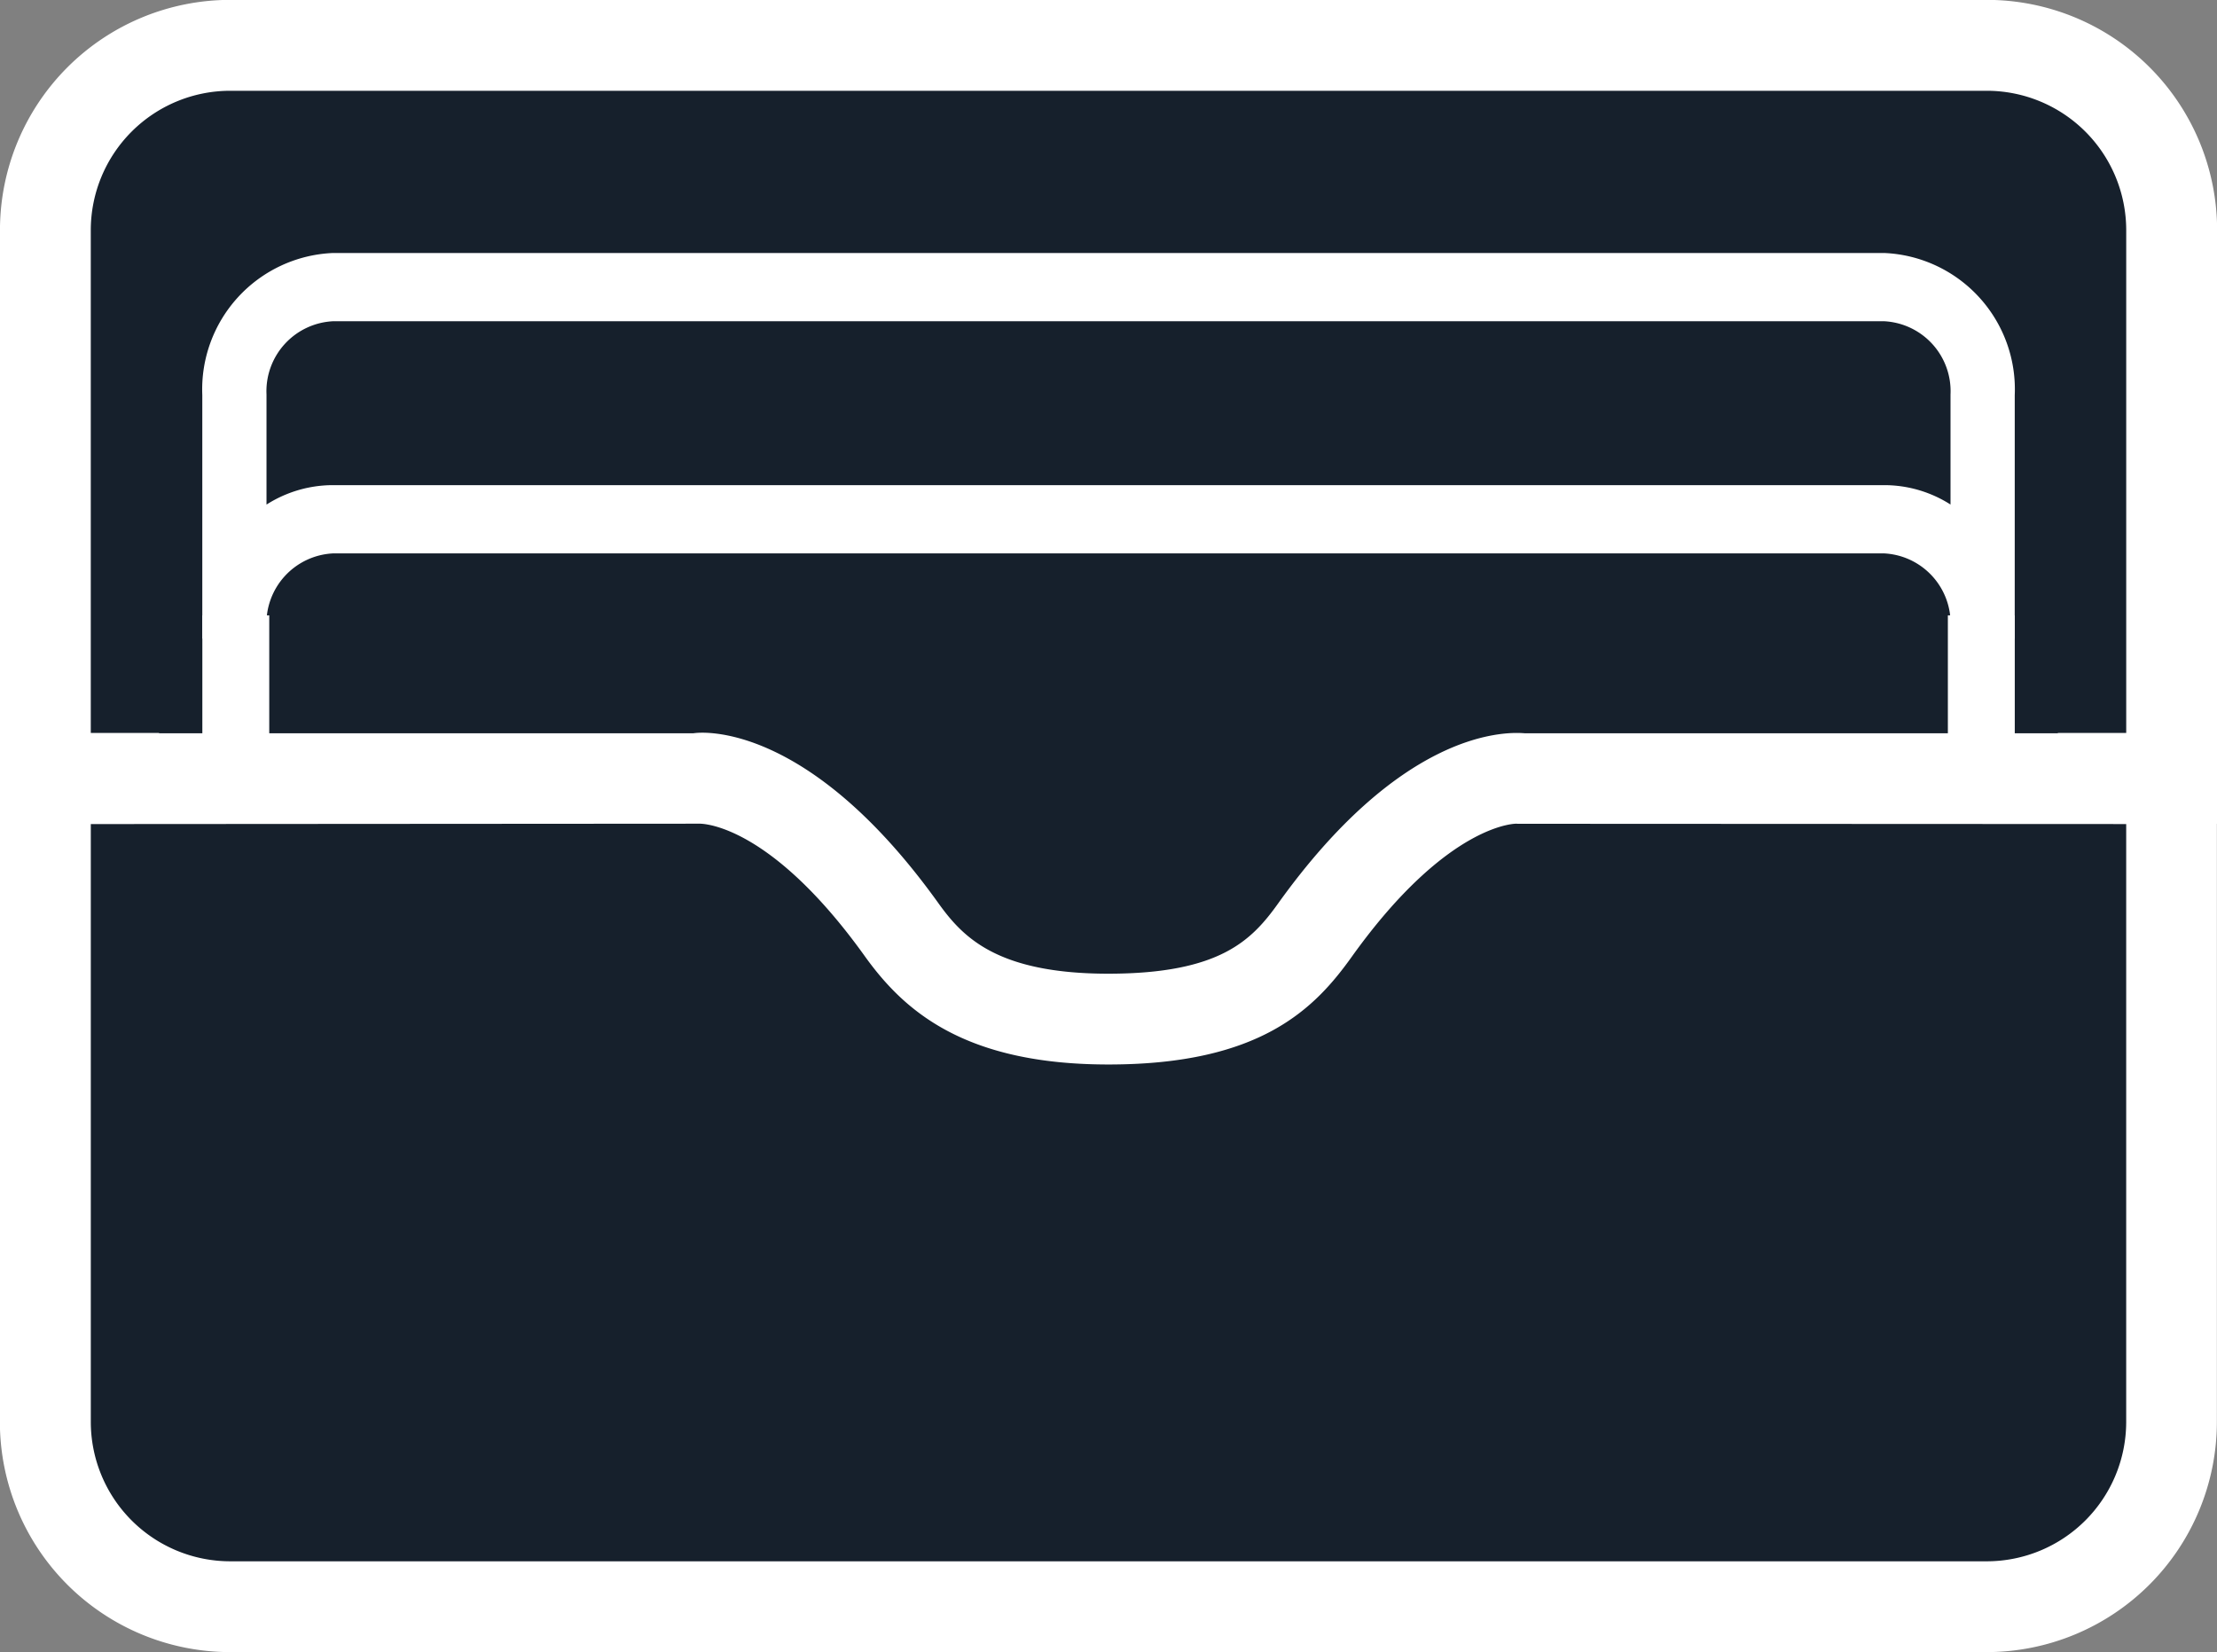 <svg xmlns="http://www.w3.org/2000/svg" width="95.366" height="71.07" viewBox="0 0 95.366 71.07">
  <rect x="0" y="0" width="95.366" height="71.07" fill="#808080" stroke="none"/>
  <g id="Group_2778" data-name="Group 2778" transform="translate(-1678.501 -394.429)">
    <g id="Group_2768" data-name="Group 2768" transform="translate(970 -1816)">
      <g id="Group_2755" data-name="Group 2755" transform="translate(-952.999 1827)">
        <rect id="Rectangle_1063" data-name="Rectangle 1063" width="90" height="66" rx="5" transform="translate(1664 386)" fill="#16202c"/>
        <g id="Group_82" data-name="Group 82" transform="translate(1662 383.929)">
          <g id="Group_77" data-name="Group 77">
            <path id="Path_11" data-name="Path 11" d="M537.525,795.568h-5.846v-2.906h2.941V770.524a6.5,6.5,0,0,0-6.489-6.49H452.554a6.5,6.5,0,0,0-6.49,6.49v22.138H449v2.906h-5.842V770.524a9.406,9.406,0,0,1,9.4-9.4H528.13a9.406,9.406,0,0,1,9.4,9.4Z" transform="translate(-443.159 -761.129)" fill="#fff" stroke="#fff" stroke-width="1"/>
          </g>
          <g id="Group_78" data-name="Group 78" transform="translate(8.702 10.883)">
            <path id="Path_12" data-name="Path 12" d="M521.38,779.527h-1.762a3.513,3.513,0,0,0-3.33-3.665H449.516a3.516,3.516,0,0,0-3.337,3.665h-1.762V769.54a5.373,5.373,0,0,1,5.1-5.6h66.772a5.369,5.369,0,0,1,5.092,5.6Zm-71.864-13.652a3.516,3.516,0,0,0-3.337,3.665v5.753a4.821,4.821,0,0,1,3.337-1.368h66.772a4.794,4.794,0,0,1,3.33,1.368V769.54a3.513,3.513,0,0,0-3.33-3.665Z" transform="translate(-444.417 -763.938)" fill="#fff" stroke="#fff" stroke-width="1"/>
          </g>
          <g id="Group_79" data-name="Group 79" transform="translate(0 31.521)">
            <path id="Path_13" data-name="Path 13" d="M528.13,807.815H452.554a9.407,9.407,0,0,1-9.4-9.4V769.288h29.379c.252-.058,4.638-.5,10.085,7.1,1.124,1.569,2.739,3.243,7.718,3.243s6.5-1.534,7.718-3.243c5.087-7.09,9.244-7.183,10.166-7.1h29.3v29.127A9.407,9.407,0,0,1,528.13,807.815Zm-82.065-35.62v26.221a6.5,6.5,0,0,0,6.49,6.493H528.13a6.5,6.5,0,0,0,6.489-6.493V772.194l-26.655-.012c-.19-.031-3.312,0-7.543,5.9-1.538,2.158-3.719,4.455-10.081,4.455-6.067,0-8.5-2.255-10.081-4.459-4.366-6.09-7.508-5.9-7.551-5.9Z" transform="translate(-443.159 -769.265)" fill="#fff" stroke="#fff" stroke-width="1"/>
          </g>
          <g id="Group_80" data-name="Group 80" transform="translate(8.704 26.472)">
            <rect id="Rectangle_164" data-name="Rectangle 164" width="1.878" height="6.511" fill="#fff" stroke="#fff" stroke-width="1"/>
          </g>
          <g id="Group_81" data-name="Group 81" transform="translate(83.789 26.472)">
            <rect id="Rectangle_165" data-name="Rectangle 165" width="1.878" height="6.511" fill="#fff" stroke="#fff" stroke-width="1"/>
          </g>
        </g>
      </g>
    </g>
  </g>
</svg>
